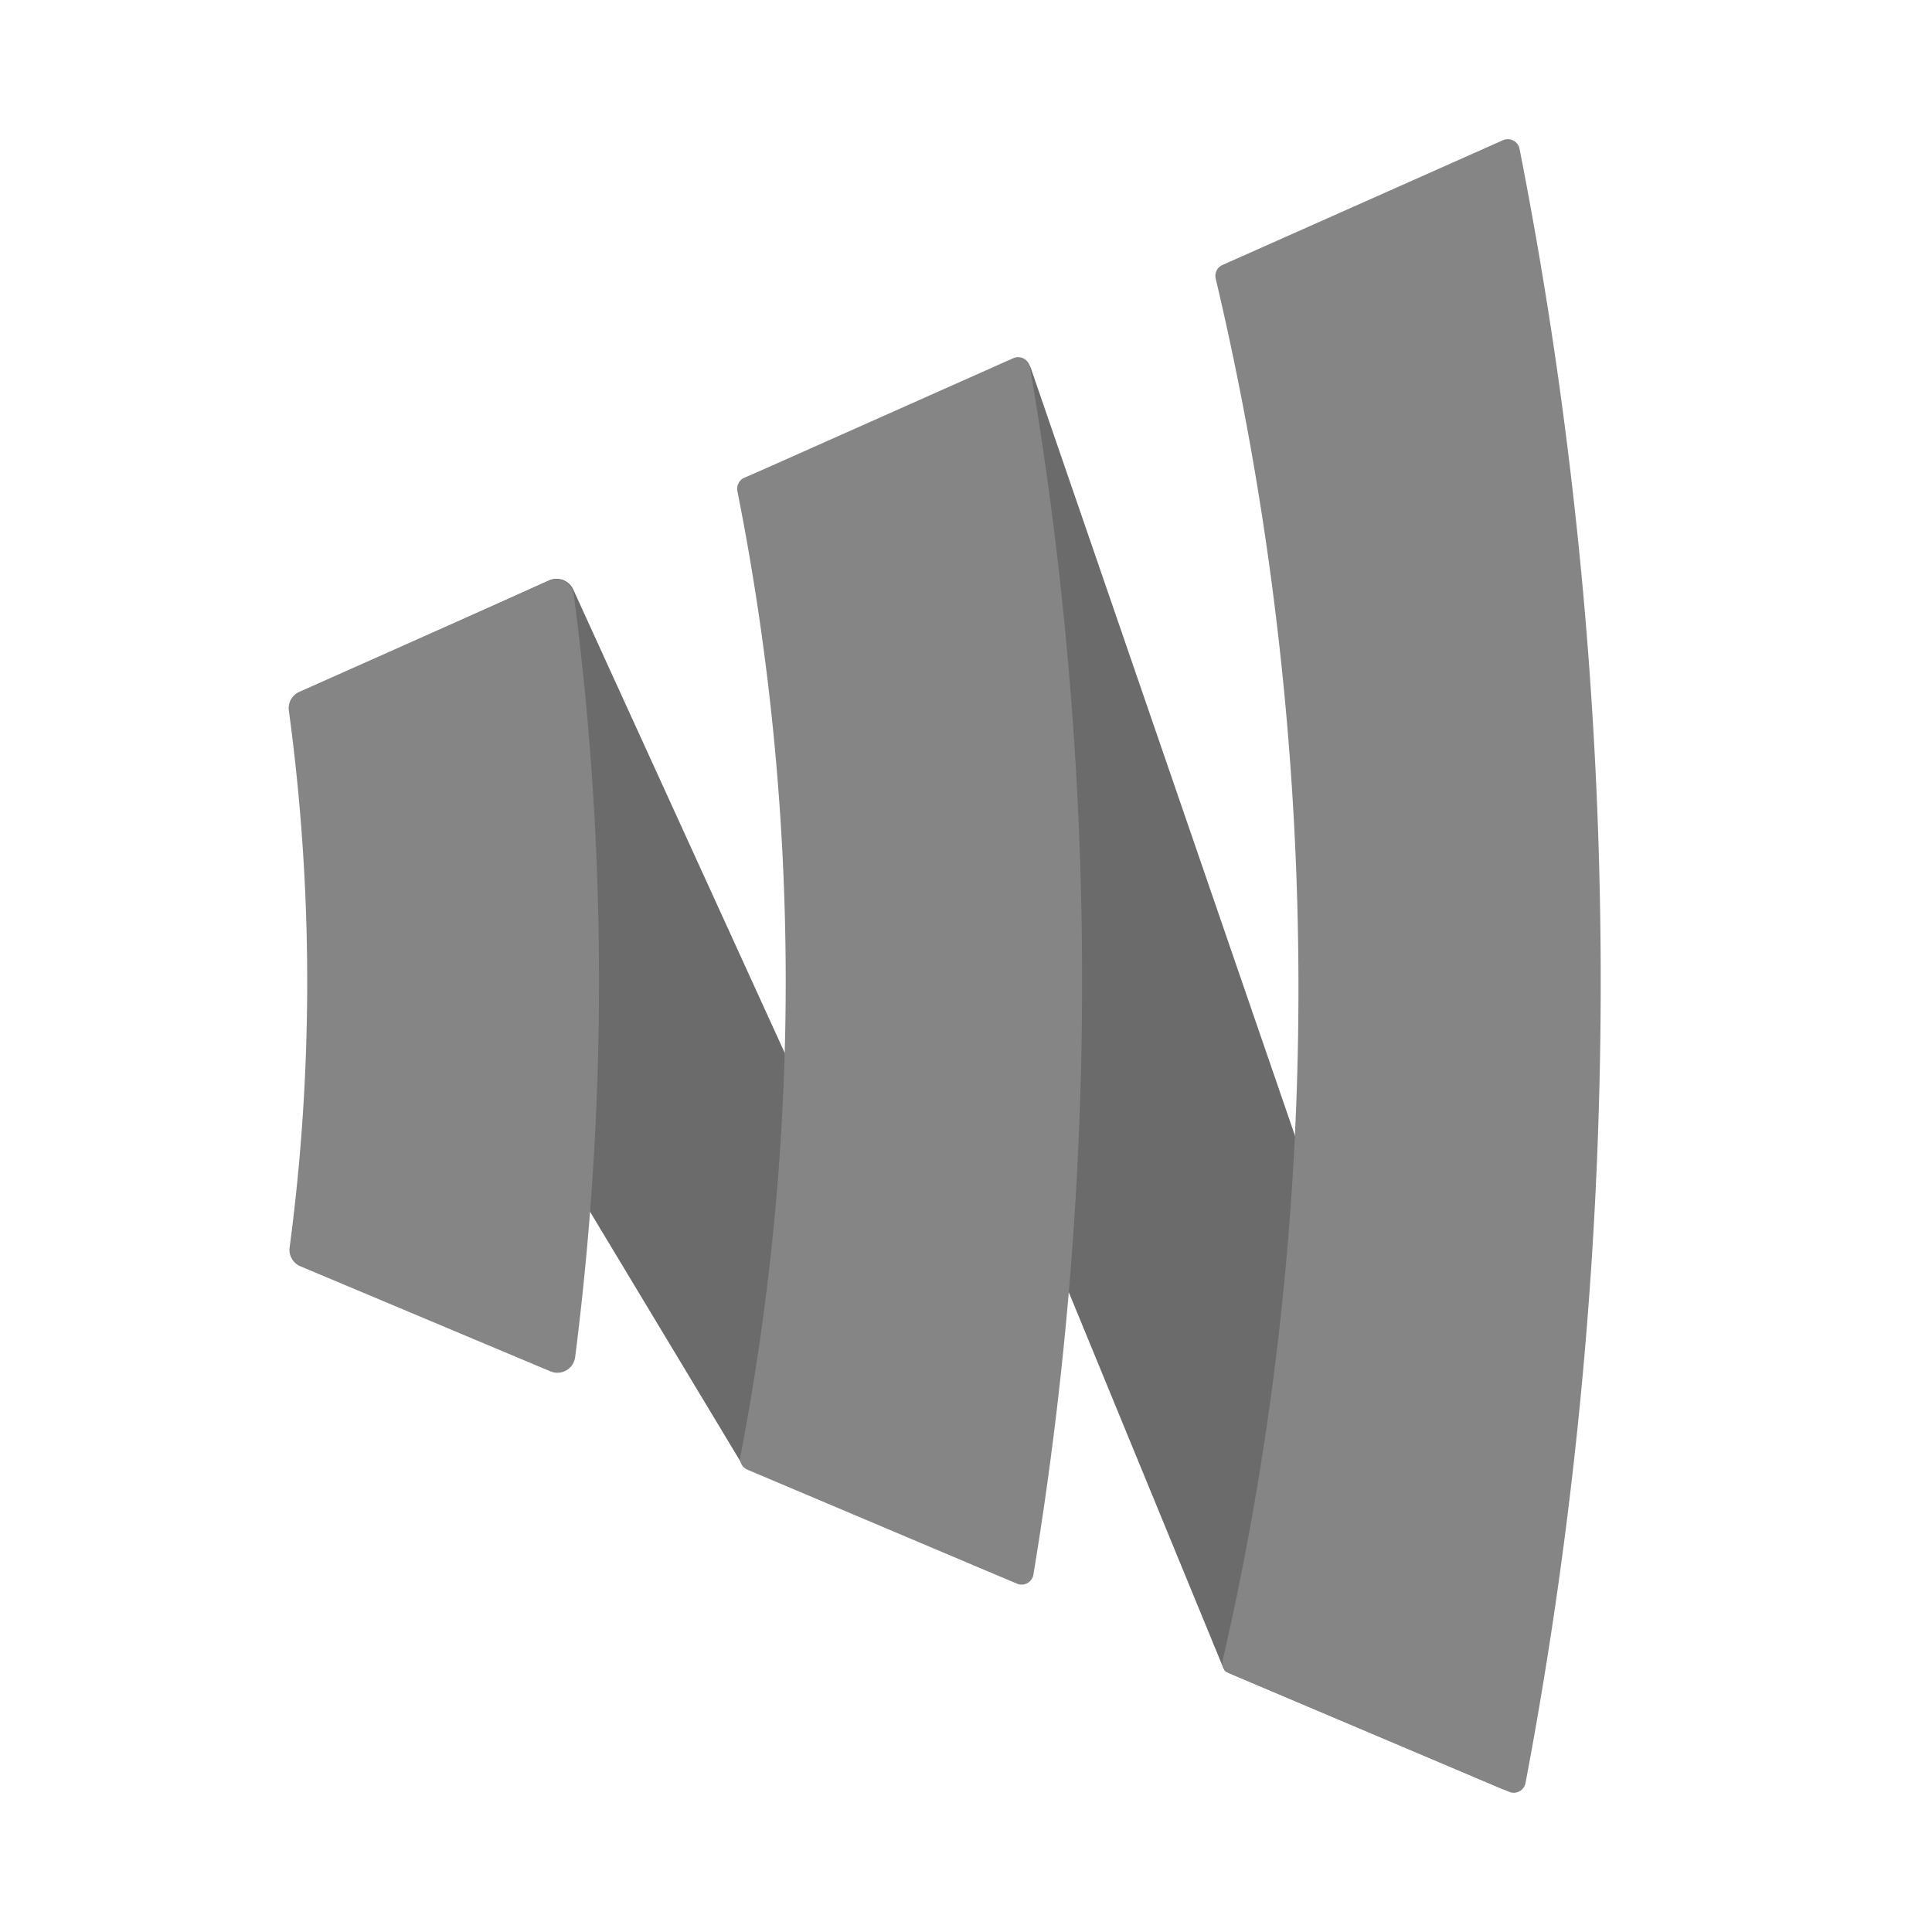 <svg data-name="Livello 1" xmlns="http://www.w3.org/2000/svg" viewBox="0 0 1000 1000"><path d="M382.52 253.82l249.79 607.39c.5 1.21 1.26 3.63 2.46 4.14l143.17 60.77a5 5 0 0 0 6.62-6.17l-251.07-729.6a5 5 0 0 0-6.71-2.92l-141.69 60a4.94 4.94 0 0 0-2.57 6.39zM151.49 371.59L382.9 755.9a11.09 11.09 0 0 0 5 4.38l121.54 52.07c8.25 3.62 16.42-5.32 12.49-13.69L296.77 305.24a9.54 9.54 0 0 0-12.66-4.79l-128 57.73c-5.36 2.5-7.79 8.21-4.62 13.41z" fill="#6b6b6b"/><path d="M284.91 709.81a9.27 9.27 0 0 0 12.78-7.34 1538.93 1538.93 0 0 0-.69-394.62 9.26 9.26 0 0 0-13-7.22l-129.11 57.49a9.23 9.23 0 0 0-5.38 9.7 1042.37 1042.37 0 0 1 .4 277.86 9.23 9.23 0 0 0 5.56 9.74zM786.51 77a2231.22 2231.22 0 0 1 3.09 845.91 6.19 6.19 0 0 1-8.49 4.53l-144.64-61.2a6.14 6.14 0 0 1-3.59-7c54-233.83 51.67-481.43-3.65-715.07a6.16 6.16 0 0 1 3.48-7l145.22-64.59a6.19 6.19 0 0 1 8.58 4.42zM386.84 760.7l139.53 59a6.2 6.2 0 0 0 8.52-4.68 1884.55 1884.55 0 0 0-1.8-625.02 6.2 6.2 0 0 0-8.62-4.6l-139.27 62a6.15 6.15 0 0 0-3.53 6.82 1299.62 1299.62 0 0 1 1.54 499.67 6.14 6.14 0 0 0 3.63 6.81z" fill="#858585"/></svg>